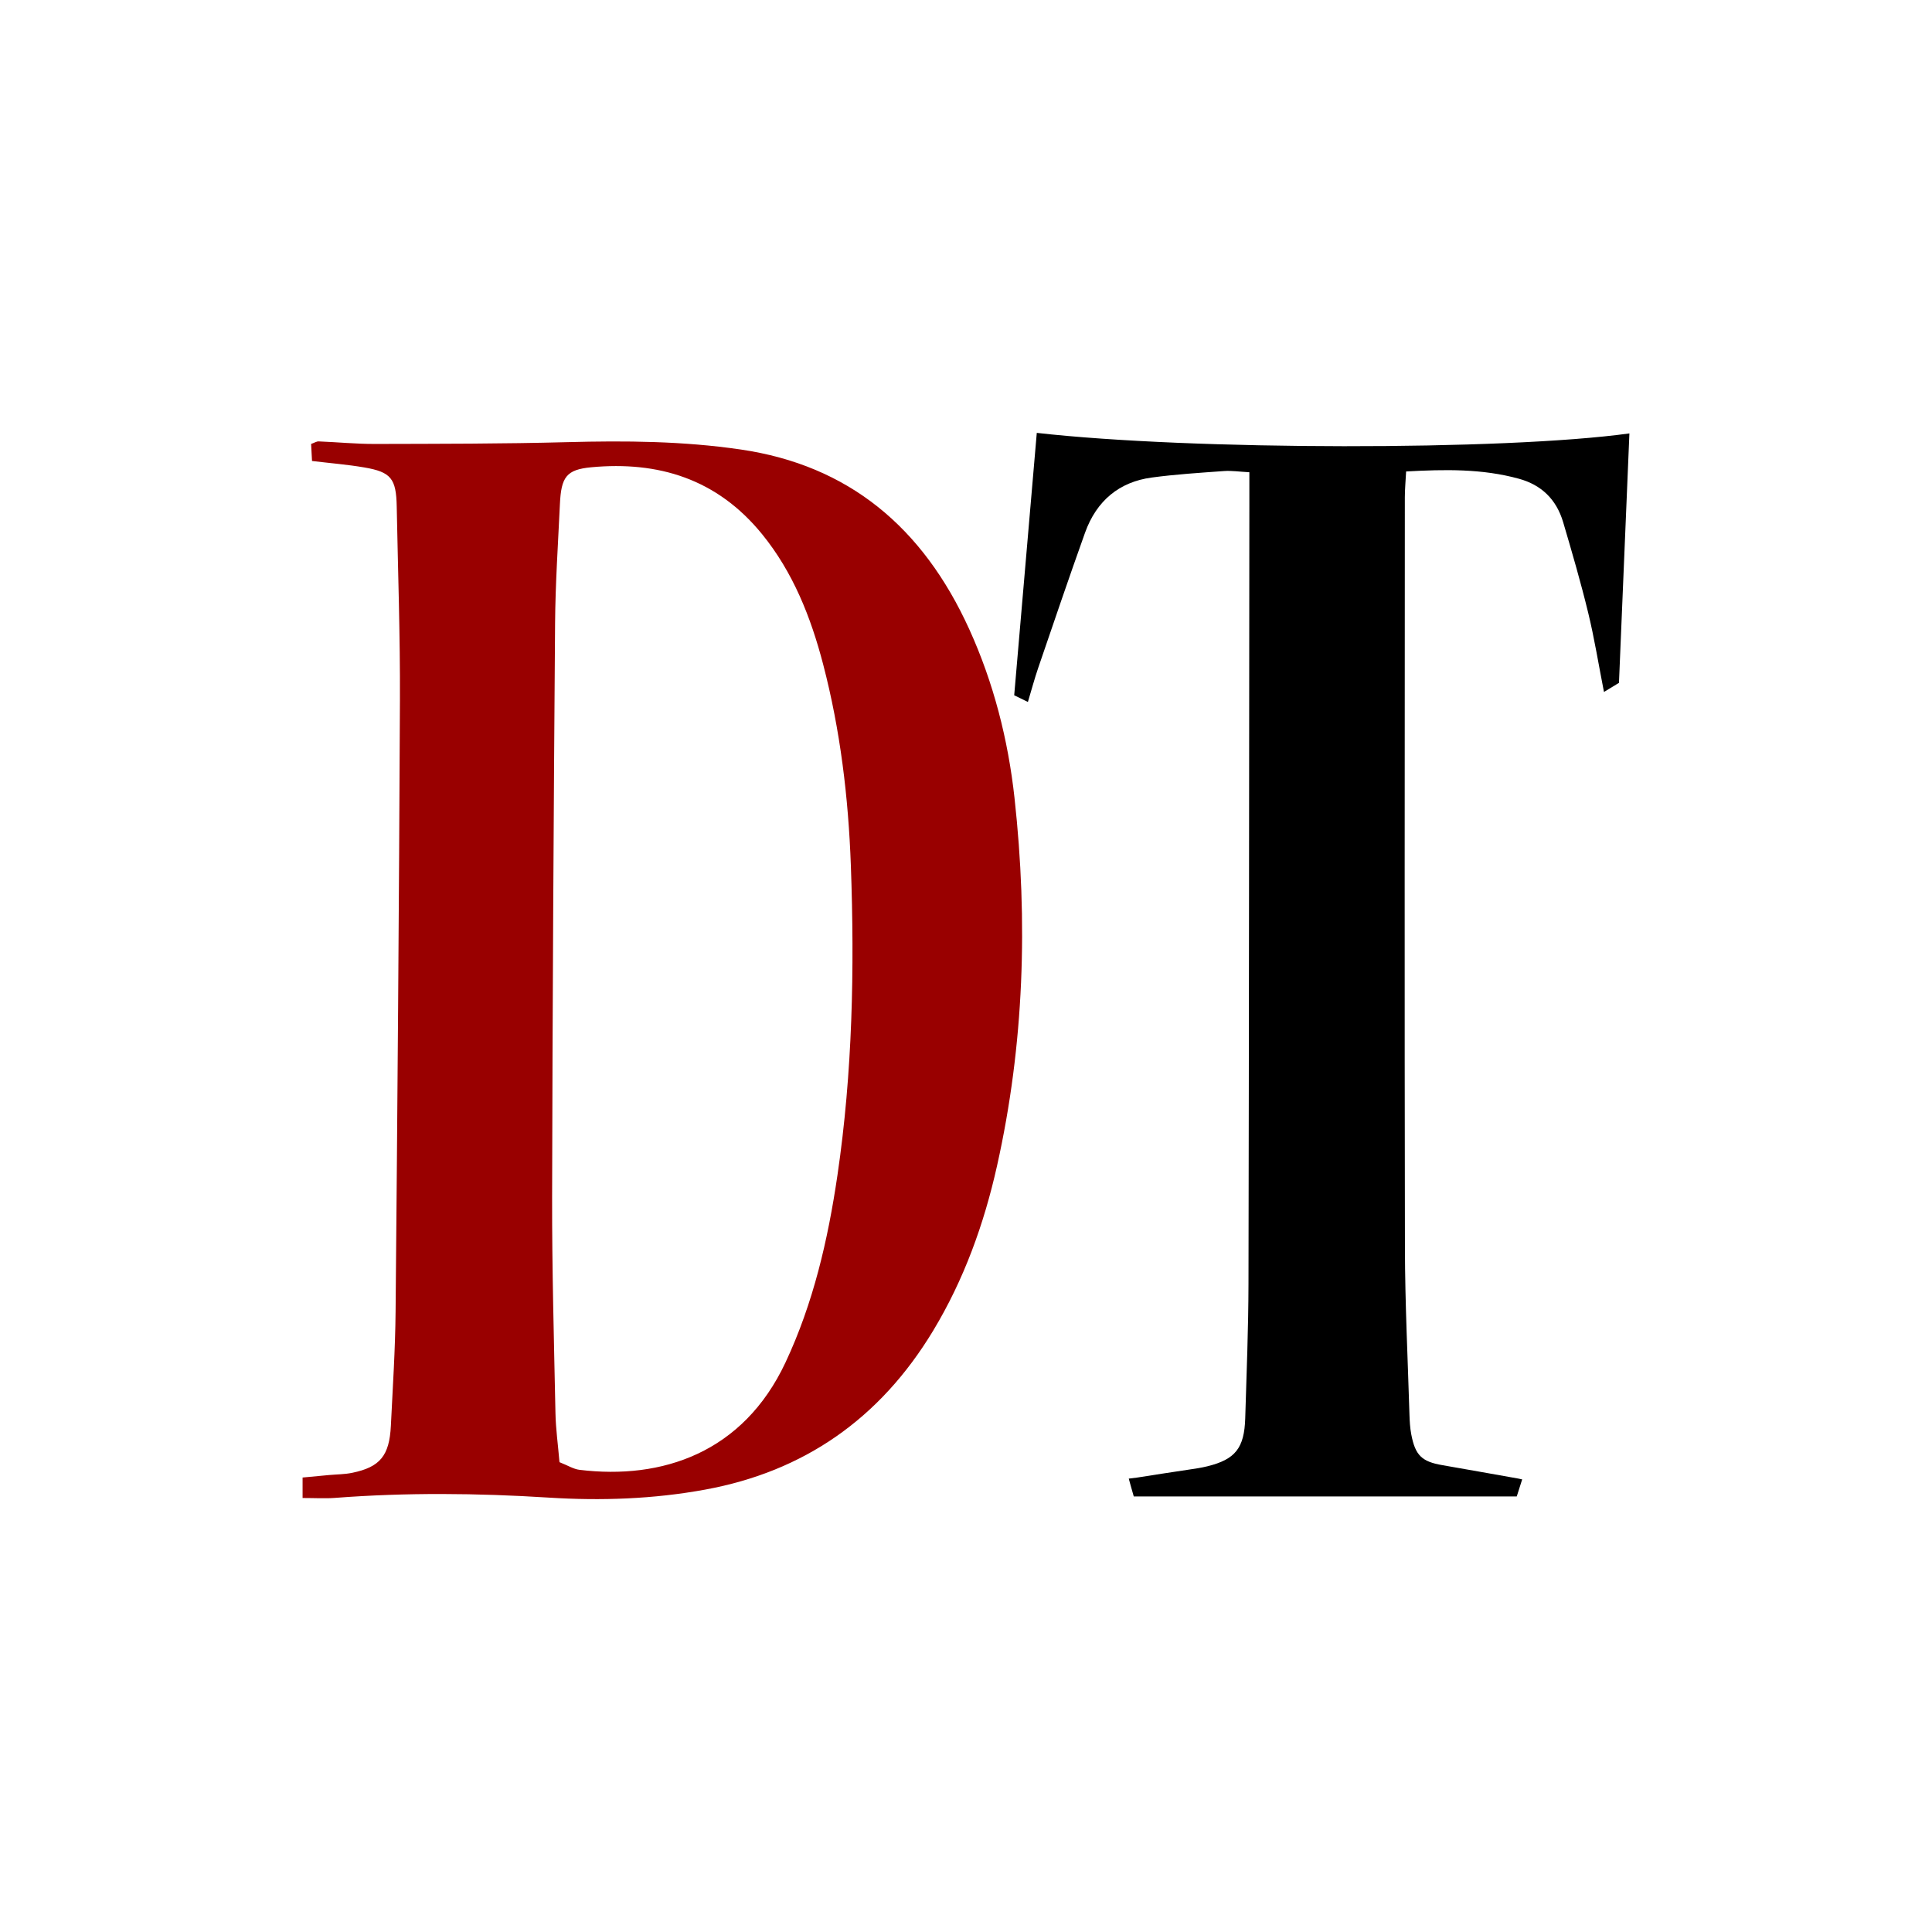 <svg width="1024" height="1024" viewBox="0 0 1024 1024" fill="none" xmlns="http://www.w3.org/2000/svg">
<rect width="1024" height="1024" fill="white"/>
<path d="M537.726 423.03C534.318 391.992 526.64 361.92 513.744 333.542C489.108 279.334 449.694 246.61 392.62 238.248C362.046 233.768 331.492 233.528 300.756 234.348C266.762 235.254 232.744 235.216 198.736 235.306C188.796 235.332 178.858 234.346 168.912 233.954C167.774 233.91 166.608 234.702 164.894 235.304C165.048 238.162 165.2 241 165.378 244.332C175.11 245.504 184.212 246.226 193.186 247.77C207.254 250.19 209.988 253.674 210.27 268.422C210.928 302.658 212.118 336.9 211.972 371.134C211.514 479.128 210.648 587.122 209.672 695.114C209.49 715.292 208.166 735.464 207.176 755.63C206.394 771.564 201.448 777.572 186.694 780.618C182.65 781.452 178.448 781.426 174.32 781.806C169.842 782.22 165.364 782.648 160.378 783.118V793.968C166.906 793.968 172.274 794.318 177.59 793.912C215.32 791.022 253.03 791.374 290.774 793.756C318.584 795.51 346.3 794.562 373.864 789.502C425.78 779.972 466.258 752.278 494.654 705.194C510.882 678.286 521.528 648.862 528.444 617.936C542.834 553.594 544.908 488.462 537.722 423.03H537.726ZM443.868 622.868C438.816 657.232 431.068 690.73 416.328 722.136C393.848 770.036 350.89 784.394 307.098 779.032C303.994 778.652 301.056 776.764 296.54 774.986C295.736 765.544 294.576 757.316 294.408 749.066C293.63 710.888 292.56 672.704 292.634 634.524C292.836 533.136 293.446 431.748 294.204 330.364C294.362 309.316 295.782 288.276 296.762 267.24C297.432 252.848 300.142 248.894 313.41 247.658C348.77 244.364 379.994 253.644 404.01 283.23C420.332 303.336 429.742 327.024 436.308 352.2C445.4 387.056 449.67 422.744 450.972 458.736C452.956 513.618 451.87 568.436 443.868 622.868Z" fill="#990000"/>
<path d="M549.516 229.434C631.336 238.702 797.118 238.908 863.618 229.72C861.788 273.472 859.968 316.984 858.086 361.928C856.494 362.894 853.766 364.55 850.138 366.752C847.25 352.038 845.046 338.258 841.77 324.772C837.854 308.652 833.216 292.716 828.522 276.824C824.904 264.57 816.904 256.996 805.058 253.74C785.56 248.38 765.866 248.75 745.272 249.886C745.004 255.114 744.592 259.384 744.592 263.656C744.546 396.288 744.394 528.922 744.642 661.554C744.696 690.962 746.166 720.37 747.044 749.774C747.148 753.274 747.35 756.822 748 760.244C750.112 771.388 753.6 774.702 764.498 776.566C777.98 778.87 791.244 781.318 804.718 783.67C805.05 783.728 806.782 784.112 806.782 784.112C806.782 784.112 804.64 790.908 803.912 793.146H600.92C600.276 791.066 598.268 783.7 598.268 783.7C598.268 783.7 601.662 783.302 602.72 783.14C612.156 781.69 620.736 780.282 630.184 778.916C633.466 778.442 636.76 777.95 639.98 777.154C654.718 773.514 659.522 767.526 659.996 751.704C660.706 728.002 661.672 704.292 661.722 680.586C662.008 543.122 662.056 405.658 662.186 268.196C662.192 262.576 662.186 256.954 662.186 250.298C656.786 250.01 652.76 249.374 648.792 249.662C635.974 250.59 623.122 251.392 610.388 253.112C593.332 255.416 581.2 265.284 575.074 282.4C566.572 306.152 558.464 330.064 550.288 353.946C548.328 359.668 546.766 365.542 544.806 372.054C541.61 370.494 539.142 369.29 537.548 368.512C541.57 321.768 545.51 276.002 549.518 229.436L549.516 229.434Z" fill="black"/>
</svg>
